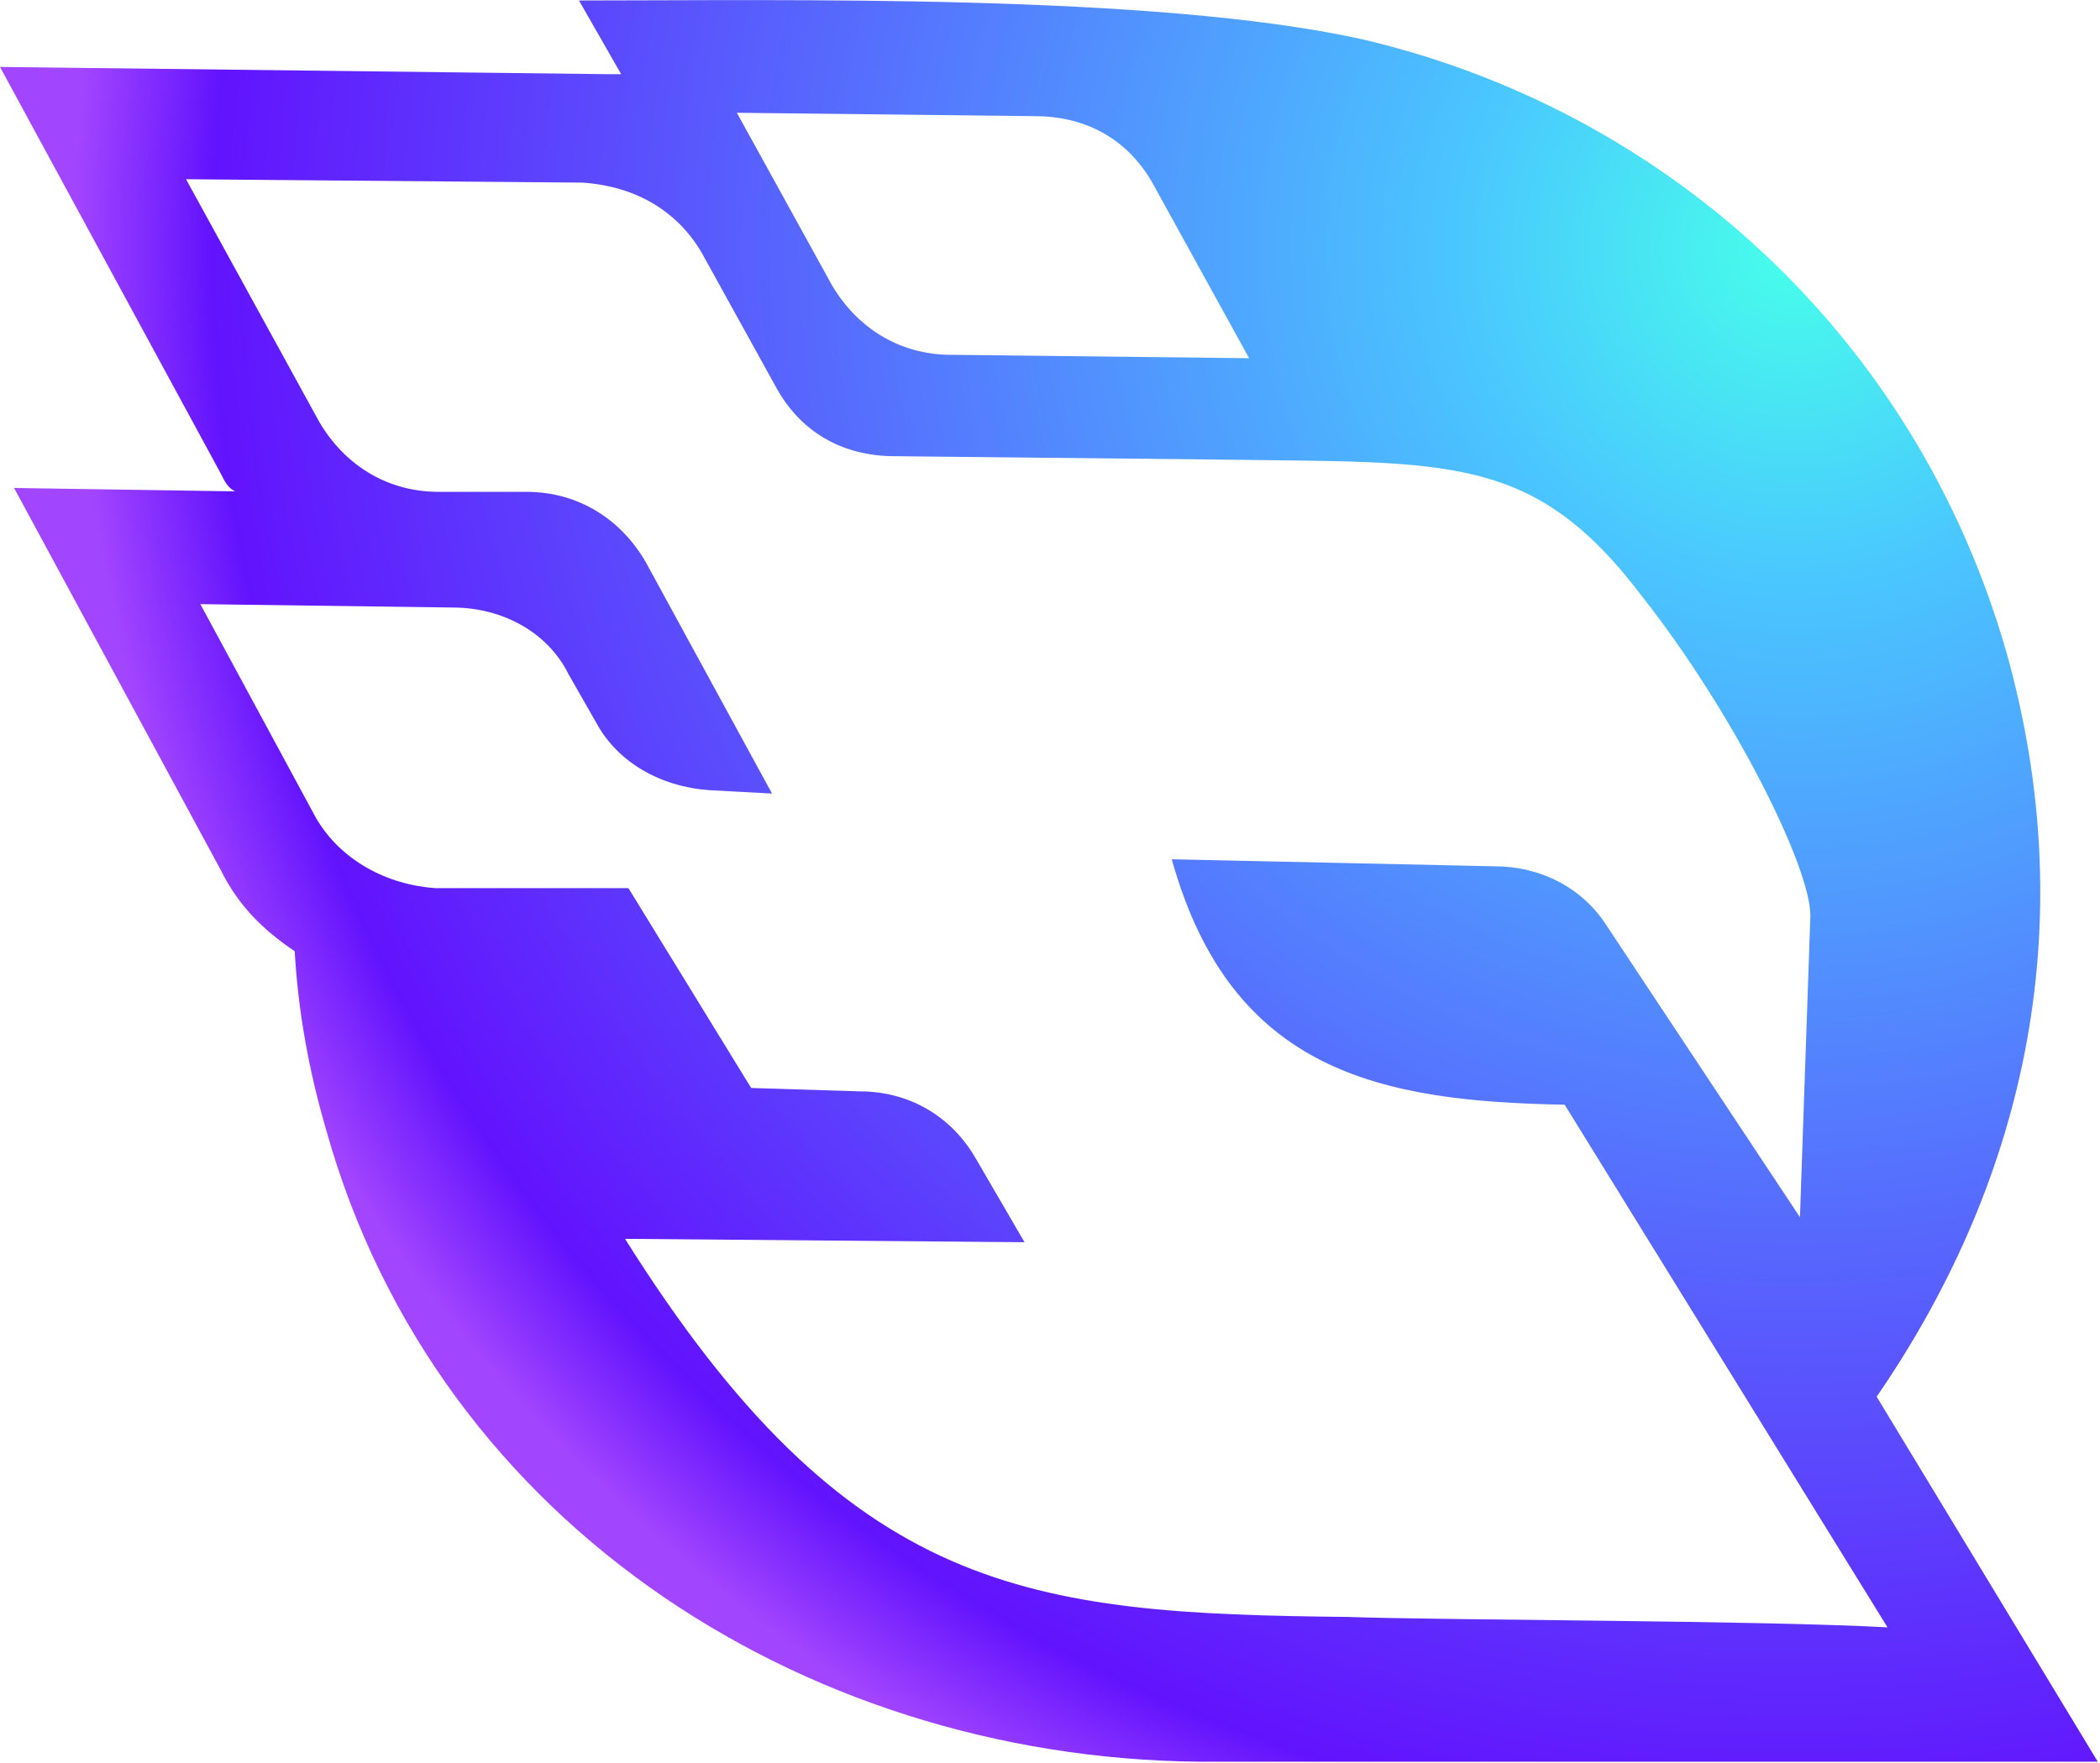 <svg width="704" height="591" viewBox="0 0 704 591" fill="none" xmlns="http://www.w3.org/2000/svg">
<path d="M629.189 468.192C680.903 392.898 697.41 307.033 672.691 218.891C642.118 111.885 557.472 36.59 456.321 13.091C386.962 -2.195 263.45 0.163 194.091 0.163L208.239 24.881H204.743L0 22.442L74.075 158.883C75.213 161.241 76.433 163.599 78.791 164.737L4.716 163.599L74.075 291.827C79.929 303.617 88.223 311.83 98.794 318.904C99.932 338.907 103.51 358.909 109.364 378.912C147.011 512.995 274.02 591.786 408.103 590.647H703.264L629.189 468.355V468.192ZM346.957 38.948C364.601 38.948 378.749 47.161 386.962 62.447L418.755 120.097L318.823 118.959C301.178 118.959 287.03 109.527 278.817 95.46L247.025 37.81L346.957 38.948ZM209.377 415.34L343.46 416.478L327.035 388.263C318.823 374.115 304.675 365.902 288.25 365.902L251.822 364.764L210.678 297.763H145.954C129.529 296.625 114.161 288.331 105.949 274.264L67.163 202.547L151.809 203.686C168.315 203.686 183.602 211.898 190.594 226.046L200.027 242.552C207.101 255.481 221.168 263.694 237.674 264.913L258.815 266.052L216.451 188.399C208.239 174.251 194.091 164.9 176.446 164.9H147.011C129.367 164.9 115.219 155.468 107.006 141.401L62.366 60.089L195.229 61.228C212.874 62.366 227.022 70.66 235.234 84.727L259.953 129.448C268.166 144.735 282.314 152.947 299.958 152.947L409.323 154.085C485.755 155.224 513.971 151.727 550.479 199.945C581.053 238.731 606.91 290.526 606.91 306.951L603.413 408.103L538.689 310.448C530.477 297.519 516.329 290.445 501.042 290.445L392.816 288.087C412.819 359.804 463.395 369.236 524.541 370.374L632.767 545.601C590.404 543.243 483.397 543.243 451.686 542.104C344.68 540.966 284.672 535.03 209.377 415.096V415.34Z" fill="url(#paint0_radial_189_4012)"/>
<defs>
<radialGradient id="paint0_radial_189_4012" cx="0" cy="0" r="1" gradientUnits="userSpaceOnUse" gradientTransform="translate(600.974 83.832) scale(575.117 575.117)">
<stop stop-color="#47FFEA"/>
<stop offset="0.19" stop-color="#4AC8FE"/>
<stop offset="0.92" stop-color="#6213FD"/>
<stop offset="1" stop-color="#A245FF"/>
</radialGradient>
</defs>
</svg>

